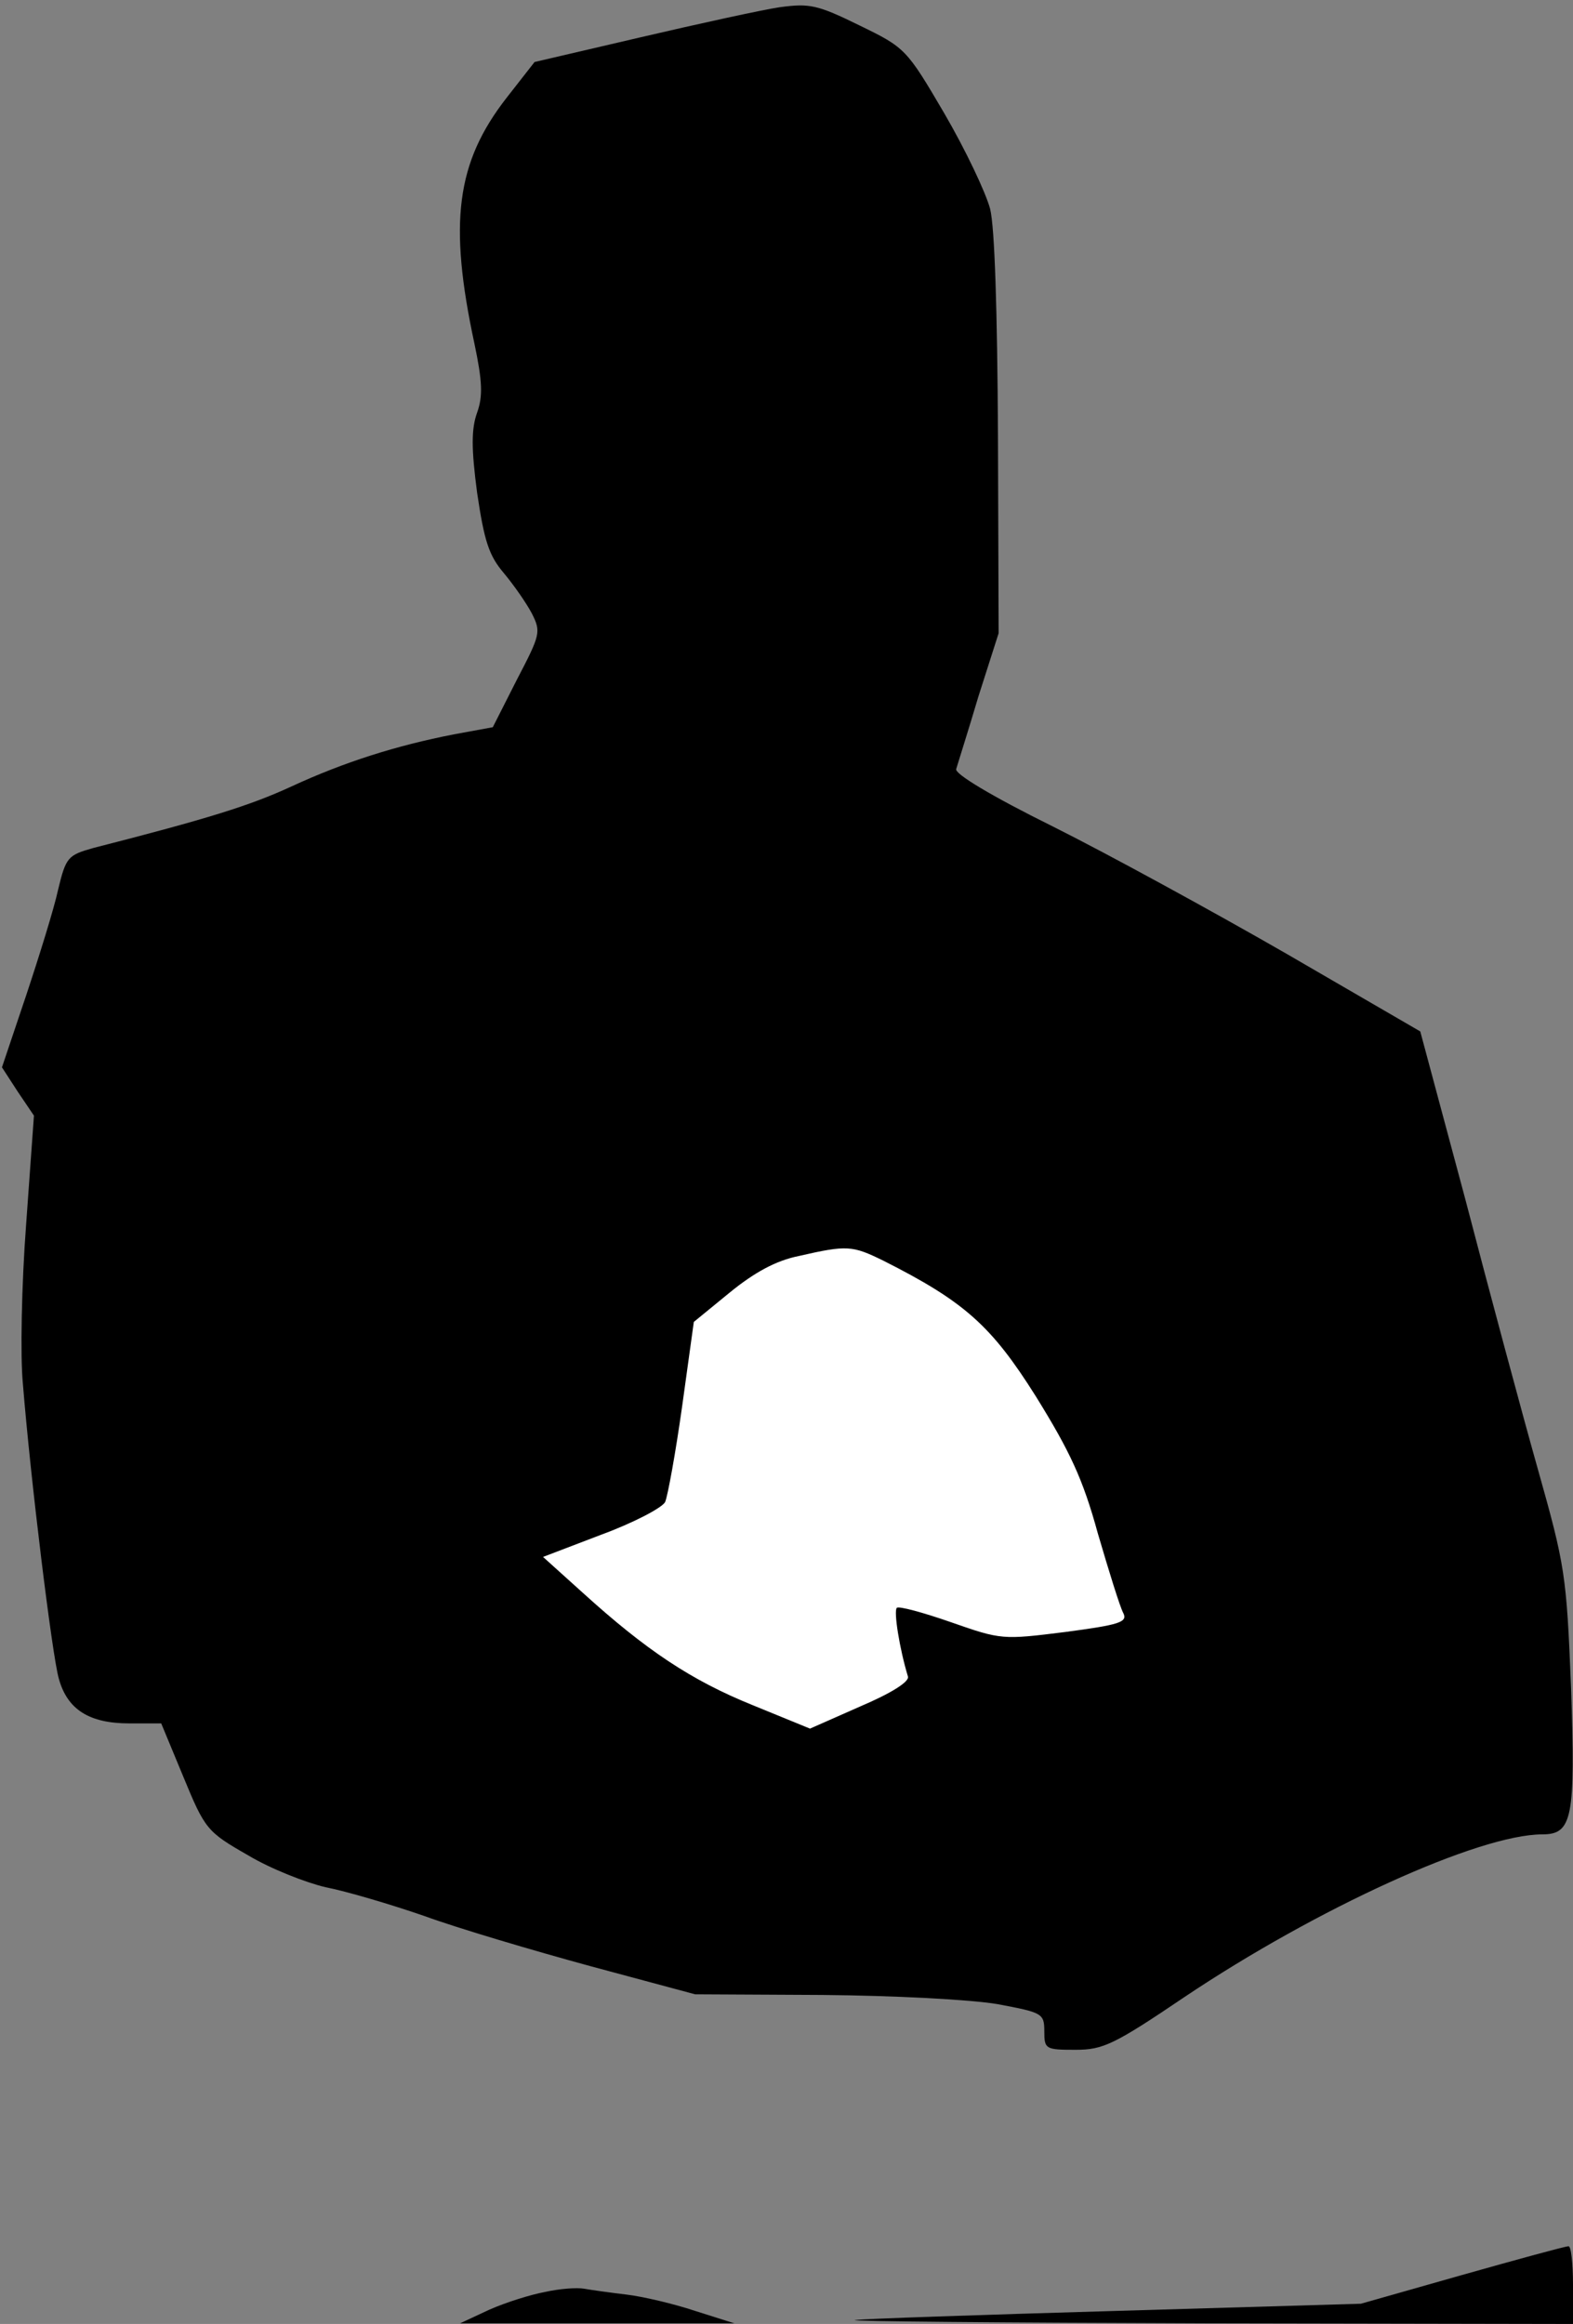 <?xml version="1.0" standalone="no"?>
<!DOCTYPE svg PUBLIC "-//W3C//DTD SVG 20010904//EN"
 "http://www.w3.org/TR/2001/REC-SVG-20010904/DTD/svg10.dtd">
<svg version="1.0" xmlns="http://www.w3.org/2000/svg"
 width="241pt" height="356pt" viewBox="0 0 241 356"
 preserveAspectRatio="xMidYMid meet">
<rect x="0" y="0" width="241" height="356" fill="#808080" stroke="none"/>
<g transform="translate(0,356) scale(0.1,-0.1)"
fill="#000000" stroke="none">
<path fill="#000000" stroke="none" d="M1195 3549 c-27 -4 -123 -25 -213 -46
l-163 -38 -43 -55 c-77 -99 -89 -191 -49 -377 12 -57 13 -80 4 -105 -9 -25 -9
-55 0 -123 11 -74 18 -96 41 -123 15 -18 34 -45 43 -62 14 -28 13 -32 -23
-101 l-37 -73 -60 -11 c-87 -17 -167 -42 -249 -80 -63 -29 -127 -49 -303 -94
-39 -11 -42 -14 -54 -64 -6 -28 -29 -102 -49 -162 l-37 -110 24 -37 25 -37
-12 -167 c-7 -92 -9 -202 -5 -243 12 -149 45 -417 55 -452 13 -48 47 -69 108
-69 l49 0 34 -82 c33 -80 36 -84 99 -120 35 -21 89 -42 119 -49 31 -6 99 -26
151 -44 52 -19 167 -53 255 -77 l160 -43 195 -1 c112 -1 226 -7 268 -14 69
-13 72 -14 72 -42 0 -27 2 -28 48 -28 42 0 59 8 167 81 203 136 451 249 548
249 46 0 51 25 44 225 -7 173 -9 186 -51 335 -24 85 -74 271 -111 413 l-69
257 -205 119 c-113 65 -274 153 -358 195 -95 47 -151 81 -148 88 2 7 18 57 34
111 l31 97 -1 303 c-1 192 -5 319 -12 347 -7 26 -38 91 -70 146 -58 99 -60
101 -130 135 -65 32 -77 34 -122 28z"/>
<path fill="#ffffff" stroke="none" d="M1353 1629 c125 -63 166 -100 234 -208
52 -84 72 -126 95 -210 17 -58 34 -113 39 -122 7 -14 -6 -18 -89 -29 -96 -12
-98 -12 -175 15 -43 15 -80 25 -83 22 -5 -5 4 -62 17 -105 3 -8 -26 -26 -73
-46 l-77 -34 -88 36 c-94 38 -163 84 -260 172 l-61 55 89 34 c49 18 93 41 98
50 4 9 16 75 26 146 l18 130 55 45 c38 31 71 49 106 56 74 17 82 16 129 -7z"/>
<path fill="#000000" stroke="none" d="M2240 75 l-155 -44 -375 -11 c-206 -6
-386 -12 -400 -14 -14 -2 228 -4 538 -5 l562 -1 0 60 c0 33 -3 60 -7 59 -5 0
-78 -20 -163 -44z"/>
<path fill="#000000" stroke="none" d="M835 49 c-22 -4 -60 -16 -85 -27 l-45
-21 210 0 210 0 -60 19 c-33 11 -80 22 -105 25 -25 3 -54 7 -65 9 -11 2 -38 0
-60 -5z"/>
</g>
</svg>
